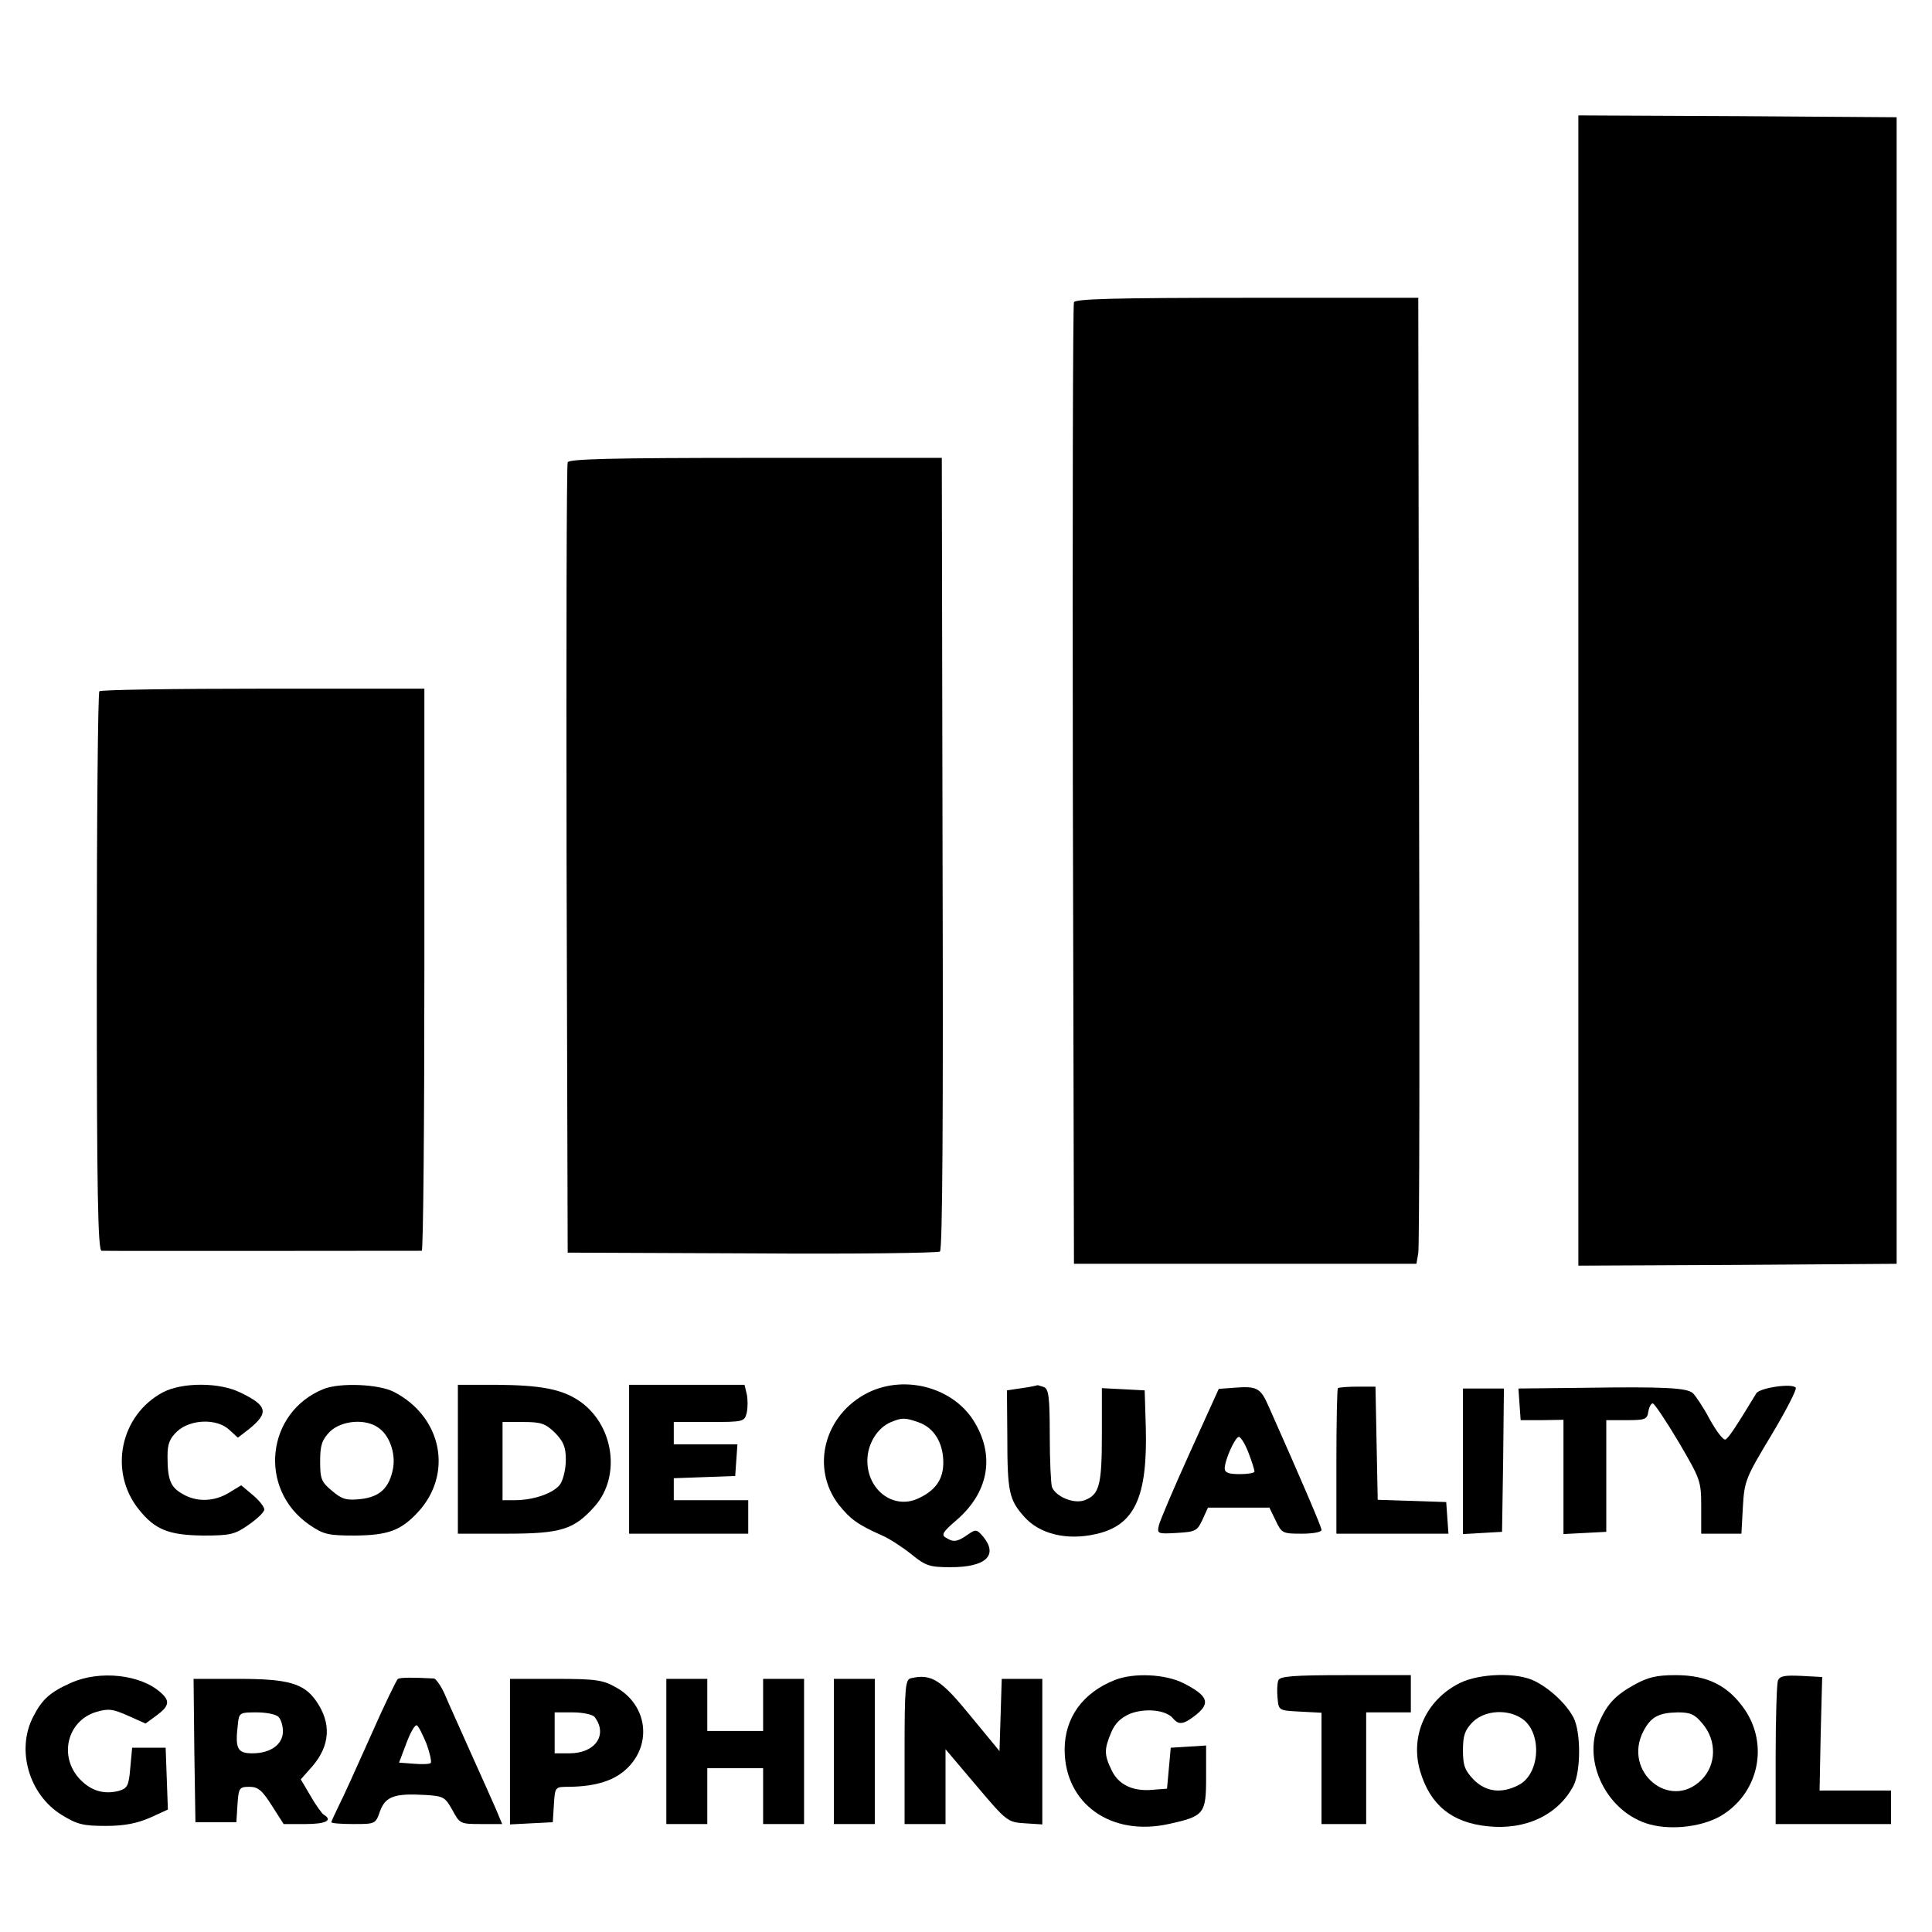<?xml version="1.0" standalone="no"?>
<!DOCTYPE svg PUBLIC "-//W3C//DTD SVG 20010904//EN"
 "http://www.w3.org/TR/2001/REC-SVG-20010904/DTD/svg10.dtd">
<svg version="1.0" xmlns="http://www.w3.org/2000/svg"
 width="519pt" height="519pt" viewBox="0 0 519 519"
 preserveAspectRatio="xMidYMid meet">
<g transform="translate(0,519) scale(0.1,-0.1)"
fill="#000000" stroke="none">
<path d="M4240 3335 l0 -1545 428 2 427 3 0 1540 0 1540 -427 3 -428 2 0
-1545z"/>
<path d="M2885 4378 c-3 -7 -4 -591 -3 -1298 l3 -1285 460 0 460 0 5 29 c3 17
4 600 2 1298 l-2 1268 -460 0 c-359 0 -462 -3 -465 -12z"/>
<path d="M1525 3948 c-3 -7 -4 -488 -3 -1068 l3 -1055 495 -2 c272 -2 500 1
505 5 7 4 9 370 7 1070 l-2 1062 -500 0 c-391 0 -502 -3 -505 -12z"/>
<path d="M267 3333 c-4 -3 -7 -343 -7 -755 0 -591 3 -748 13 -748 9 -1 832 0
860 0 4 0 7 340 7 755 l0 755 -433 0 c-239 0 -437 -3 -440 -7z"/>
<path d="M438 1450 c-115 -61 -147 -213 -65 -315 43 -54 80 -69 173 -70 73 0
85 3 122 29 23 16 42 34 42 41 0 7 -14 25 -31 39 l-31 26 -33 -20 c-39 -24
-87 -26 -125 -3 -32 18 -40 38 -40 101 0 34 6 48 26 67 36 33 107 35 140 4
l23 -21 30 23 c54 44 50 63 -23 98 -56 28 -156 28 -208 1z"/>
<path d="M870 1459 c-155 -62 -178 -269 -39 -365 38 -26 50 -29 123 -29 88 1
122 13 168 62 96 103 66 257 -64 324 -41 21 -144 25 -188 8z m146 -104 c30
-20 47 -68 40 -109 -10 -53 -35 -77 -87 -83 -38 -4 -50 -1 -77 22 -29 24 -32
32 -32 80 0 43 5 57 26 79 31 30 95 36 130 11z"/>
<path d="M1230 1270 l0 -200 130 0 c148 0 182 11 238 74 72 82 50 222 -44 284
-47 31 -104 41 -221 42 l-103 0 0 -200z m261 71 c23 -24 29 -38 29 -73 0 -24
-7 -53 -15 -65 -17 -24 -71 -43 -122 -43 l-33 0 0 105 0 105 56 0 c48 0 59 -4
85 -29z"/>
<path d="M1690 1270 l0 -200 160 0 160 0 0 45 0 45 -100 0 -100 0 0 30 0 29
83 3 82 3 3 43 3 42 -85 0 -86 0 0 30 0 30 95 0 c93 0 95 1 101 25 3 14 3 36
0 50 l-6 25 -155 0 -155 0 0 -200z"/>
<path d="M2332 1449 c-118 -59 -155 -202 -79 -301 32 -40 52 -54 117 -83 19
-8 54 -31 78 -50 39 -32 50 -35 106 -35 93 0 128 31 88 81 -18 21 -20 22 -43
6 -27 -19 -38 -21 -59 -7 -12 7 -6 16 29 46 85 73 104 169 51 260 -54 95 -186
133 -288 83z m136 -80 c40 -14 65 -53 66 -105 1 -48 -21 -79 -71 -101 -65 -27
-133 25 -133 103 0 45 27 89 64 104 29 12 38 12 74 -1z"/>
<path d="M2745 1461 l-40 -6 1 -125 c0 -148 5 -169 45 -214 41 -47 115 -65
193 -47 104 23 139 99 134 287 l-3 99 -57 3 -58 3 0 -126 c0 -135 -7 -160 -46
-175 -29 -11 -77 9 -88 35 -3 9 -6 72 -6 140 0 103 -3 124 -16 129 -9 3 -16 5
-17 5 -1 -1 -20 -5 -42 -8z"/>
<path d="M3314 1462 l-40 -3 -78 -172 c-43 -95 -80 -182 -83 -195 -5 -22 -3
-23 48 -20 50 3 55 5 69 35 l15 33 83 0 82 0 17 -35 c16 -34 19 -35 70 -35 29
0 53 4 53 10 0 8 -50 125 -142 332 -22 50 -31 55 -94 50z m40 -175 c9 -23 16
-46 16 -50 0 -4 -18 -7 -40 -7 -29 0 -40 4 -40 15 0 23 28 85 38 85 5 0 17
-19 26 -43z"/>
<path d="M3594 1461 c-2 -2 -4 -91 -4 -198 l0 -193 151 0 150 0 -3 43 -3 42
-92 3 -92 3 -3 152 -3 152 -48 0 c-27 0 -50 -2 -53 -4z"/>
<path d="M4262 1462 l-183 -2 3 -43 3 -42 58 0 57 1 0 -154 0 -153 58 3 57 3
0 150 0 150 55 0 c49 0 55 2 58 23 2 12 7 22 12 22 4 0 35 -46 69 -103 59
-101 61 -105 61 -175 l0 -72 54 0 54 0 4 73 c4 69 8 78 76 191 39 65 69 123
66 128 -8 13 -97 0 -106 -15 -54 -89 -75 -121 -83 -124 -6 -2 -25 23 -43 56
-17 32 -38 63 -45 69 -17 14 -78 17 -285 14z"/>
<path d="M3930 1264 l0 -195 53 3 52 3 3 193 2 192 -55 0 -55 0 0 -196z"/>
<path d="M190 669 c-56 -25 -77 -44 -101 -91 -46 -89 -11 -209 76 -263 42 -26
58 -30 119 -30 51 0 84 7 119 22 l48 22 -3 83 -3 83 -45 0 -45 0 -5 -54 c-4
-49 -8 -55 -31 -62 -40 -10 -74 0 -104 31 -58 61 -35 157 43 181 34 10 45 8
86 -10 l47 -21 30 22 c34 25 36 39 11 61 -54 49 -165 61 -242 26z"/>
<path d="M1069 680 c-4 -3 -38 -73 -74 -155 -37 -83 -75 -167 -86 -188 -10
-21 -19 -40 -19 -42 0 -3 27 -5 59 -5 59 0 60 0 72 35 15 40 40 48 124 43 46
-3 51 -6 70 -40 20 -37 21 -38 77 -38 l57 0 -18 43 c-10 23 -41 92 -68 152
-27 61 -58 129 -68 153 -10 23 -24 42 -29 43 -56 3 -89 3 -97 -1z m77 -175 c9
-25 14 -48 11 -51 -2 -3 -23 -4 -45 -2 l-40 3 20 53 c11 29 23 50 28 47 5 -3
16 -26 26 -50z"/>
<path d="M2448 682 c-16 -3 -18 -21 -18 -198 l0 -194 55 0 55 0 0 100 0 101
83 -98 c81 -96 84 -98 130 -101 l47 -3 0 195 0 196 -55 0 -54 0 -3 -97 -3 -97
-75 91 c-82 101 -107 117 -162 105z"/>
<path d="M2995 677 c-86 -34 -135 -101 -135 -187 0 -145 124 -234 279 -200 96
21 101 27 101 126 l0 85 -47 -3 -48 -3 -5 -55 -5 -55 -39 -3 c-53 -5 -92 14
-110 53 -20 41 -20 56 -1 101 10 24 25 39 50 50 40 16 97 11 116 -12 16 -19
29 -17 64 11 37 31 29 50 -35 83 -49 25 -134 29 -185 9z"/>
<path d="M3434 676 c-3 -8 -4 -29 -2 -48 3 -33 3 -33 61 -36 l57 -3 0 -149 0
-150 60 0 60 0 0 150 0 150 60 0 60 0 0 50 0 50 -175 0 c-142 0 -177 -3 -181
-14z"/>
<path d="M3922 669 c-91 -45 -135 -142 -107 -237 27 -91 85 -138 181 -148 103
-11 190 31 231 109 20 40 20 144 0 183 -19 36 -62 77 -104 98 -47 24 -148 21
-201 -5z m171 -99 c50 -40 43 -146 -13 -175 -46 -24 -88 -19 -121 14 -24 25
-29 38 -29 79 0 40 5 54 26 76 34 33 98 36 137 6z"/>
<path d="M4390 664 c-51 -28 -74 -53 -95 -103 -46 -104 23 -241 137 -272 63
-17 150 -5 199 28 94 62 119 186 57 279 -45 66 -101 94 -187 94 -52 0 -75 -6
-111 -26z m184 -105 c38 -45 37 -110 -3 -150 -85 -85 -213 22 -156 131 20 38
41 49 92 50 34 0 46 -5 67 -31z"/>
<path d="M4776 675 c-3 -9 -6 -100 -6 -201 l0 -184 155 0 155 0 0 45 0 45 -96
0 -96 0 3 153 4 152 -56 3 c-45 2 -58 0 -63 -13z"/>
<path d="M522 488 l3 -193 55 0 55 0 3 48 c3 44 5 47 32 47 23 0 34 -9 60 -50
l32 -50 59 0 c54 0 74 10 49 25 -5 3 -22 26 -36 51 l-26 44 31 35 c48 56 52
116 10 176 -33 47 -75 59 -208 59 l-121 0 2 -192z m226 90 c7 -7 12 -24 12
-39 0 -35 -33 -59 -82 -59 -40 0 -47 12 -39 78 3 31 5 32 50 32 26 0 52 -5 59
-12z"/>
<path d="M1370 485 l0 -196 58 3 57 3 3 48 c3 47 3 47 40 47 74 1 123 17 157
50 68 66 53 171 -30 217 -35 20 -54 23 -162 23 l-123 0 0 -195z m227 93 c37
-48 2 -98 -67 -98 l-40 0 0 55 0 55 49 0 c27 0 53 -6 58 -12z"/>
<path d="M1790 485 l0 -195 55 0 55 0 0 75 0 75 75 0 75 0 0 -75 0 -75 55 0
55 0 0 195 0 195 -55 0 -55 0 0 -70 0 -70 -75 0 -75 0 0 70 0 70 -55 0 -55 0
0 -195z"/>
<path d="M2240 485 l0 -195 55 0 55 0 0 195 0 195 -55 0 -55 0 0 -195z"/>
</g>
</svg>
